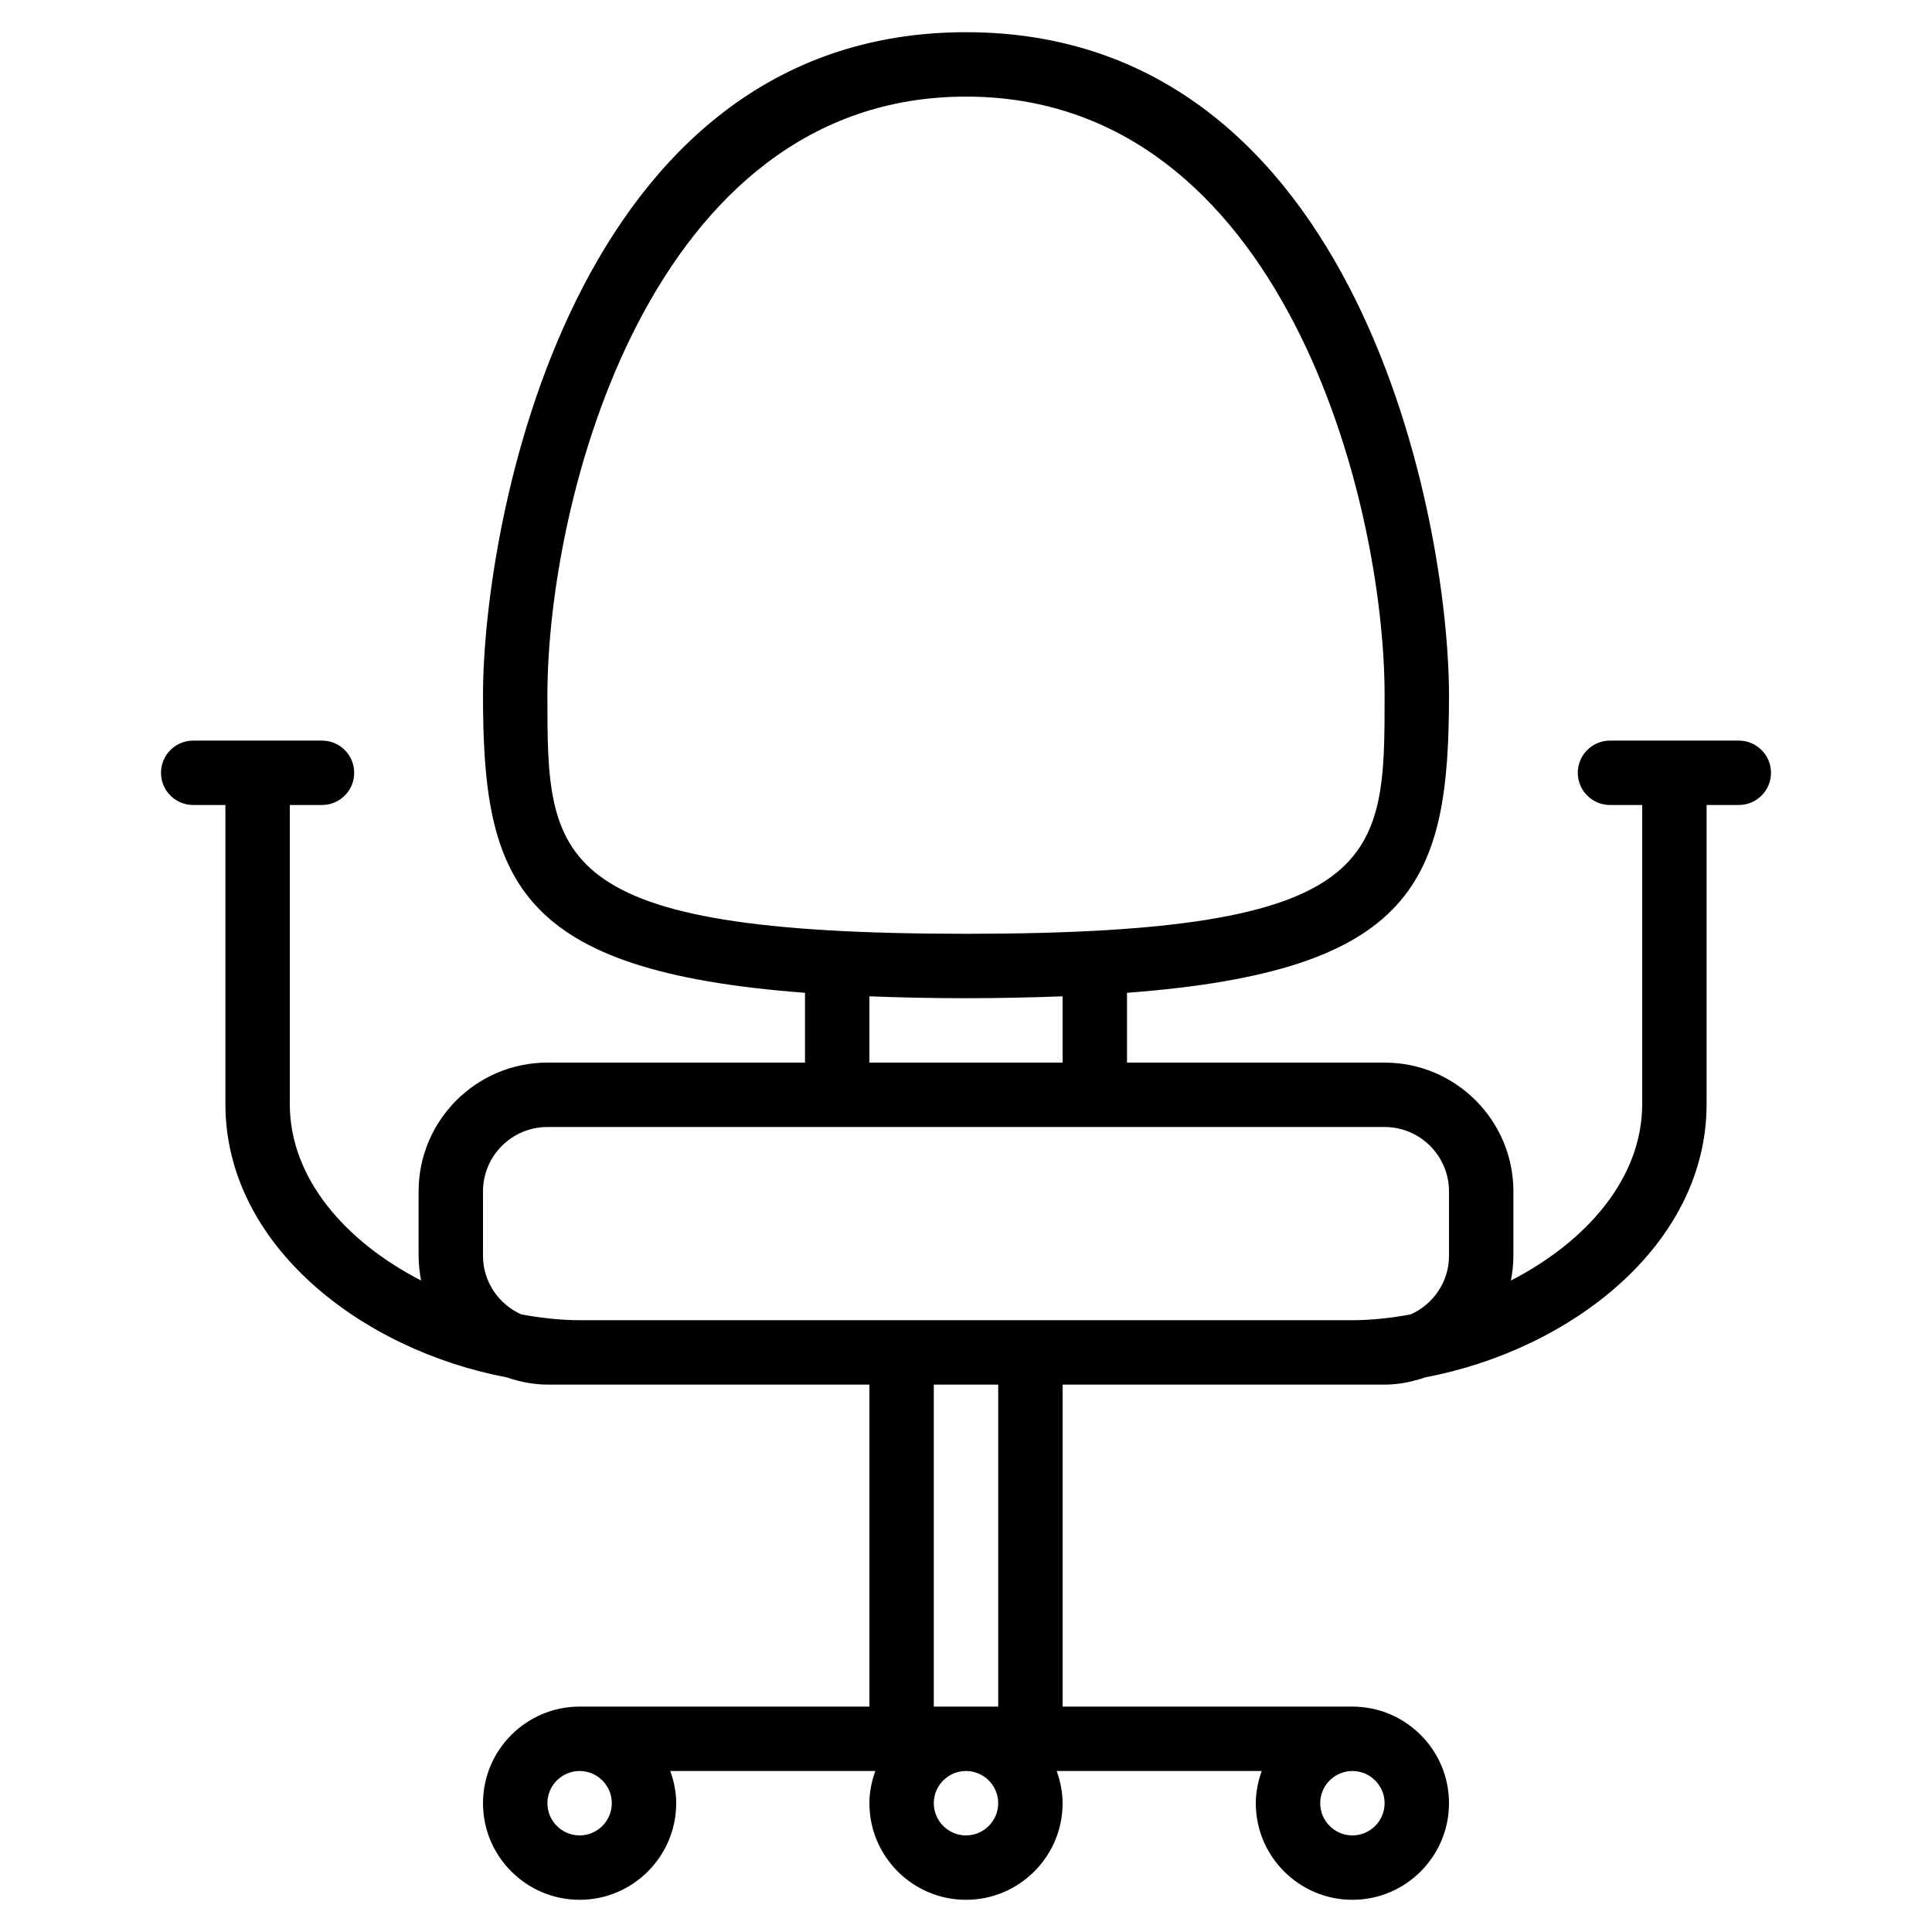 <?xml version="1.0" encoding="iso-8859-1"?>
<!-- Generator: Adobe Illustrator 19.2.1, SVG Export Plug-In . SVG Version: 6.00 Build 0)  -->
<svg version="1.1" id="Layer_1" xmlns="http://www.w3.org/2000/svg" xmlns:xlink="http://www.w3.org/1999/xlink" x="0px" y="0px"
	 viewBox="0 0 30 30" style="enable-background:new 0 0 30 30;" xml:space="preserve">
<g>
	<g>
		<path d="M27,11.5h-2c-0.276,0-0.5,0.224-0.5,0.5s0.224,0.5,0.5,0.5h0.5v4.643c0,1.164-0.878,2.144-2.039,2.741
			c0.024-0.124,0.039-0.252,0.039-0.384v-1c0-1.103-0.897-2-2-2h-4v-1.084c4.486-0.337,5-1.742,5-4.616c0-2.672-1.378-10.3-7.5-10.3
			S7.5,8.128,7.5,10.8c0,2.874,0.514,4.279,5,4.616V16.5h-4c-1.103,0-2,0.897-2,2v1c0,0.131,0.015,0.259,0.039,0.384
			C5.378,19.287,4.5,18.307,4.5,17.143V12.5H5c0.276,0,0.5-0.224,0.5-0.5S5.276,11.5,5,11.5H3c-0.276,0-0.5,0.224-0.5,0.5
			s0.224,0.5,0.5,0.5h0.5v4.643c0,2.197,2.123,3.82,4.366,4.244C8.066,21.455,8.277,21.5,8.5,21.5h5v5H9c-0.827,0-1.5,0.673-1.5,1.5
			c0,0.827,0.673,1.5,1.5,1.5s1.5-0.673,1.5-1.5c0-0.176-0.036-0.343-0.092-0.5h3.184C13.536,27.657,13.5,27.824,13.5,28
			c0,0.827,0.673,1.5,1.5,1.5s1.5-0.673,1.5-1.5c0-0.176-0.036-0.343-0.092-0.5h3.184C19.536,27.657,19.5,27.824,19.5,28
			c0,0.827,0.673,1.5,1.5,1.5s1.5-0.673,1.5-1.5c0-0.827-0.673-1.5-1.5-1.5h-4.5v-5h5c0.223,0,0.434-0.045,0.634-0.113
			c2.243-0.424,4.366-2.047,4.366-4.244V12.5H27c0.276,0,0.5-0.224,0.5-0.5S27.276,11.5,27,11.5z M9,28.5
			c-0.275,0-0.5-0.224-0.5-0.5s0.225-0.5,0.5-0.5s0.5,0.224,0.5,0.5S9.275,28.5,9,28.5z M21,27.5c0.275,0,0.5,0.224,0.5,0.5
			s-0.225,0.5-0.5,0.5s-0.5-0.224-0.5-0.5S20.725,27.5,21,27.5z M8.5,10.8c0-3.034,1.589-9.3,6.5-9.3s6.5,6.266,6.5,9.3
			c0,2.54,0,3.7-6.5,3.7S8.5,13.341,8.5,10.8z M16.5,15.471V16.5h-3v-1.029c0.467,0.018,0.958,0.029,1.5,0.029
			S16.033,15.488,16.5,15.471z M15,28.5c-0.275,0-0.5-0.224-0.5-0.5s0.225-0.5,0.5-0.5s0.5,0.224,0.5,0.5S15.275,28.5,15,28.5z
			 M15.5,26.5h-1v-5h1V26.5z M22.5,19.5c0,0.406-0.246,0.754-0.595,0.91C21.603,20.465,21.299,20.5,21,20.5H9
			c-0.299,0-0.603-0.035-0.905-0.09C7.746,20.254,7.5,19.906,7.5,19.5v-1c0-0.551,0.448-1,1-1h13c0.552,0,1,0.449,1,1V19.5z"/>
	</g>
</g>
</svg>
